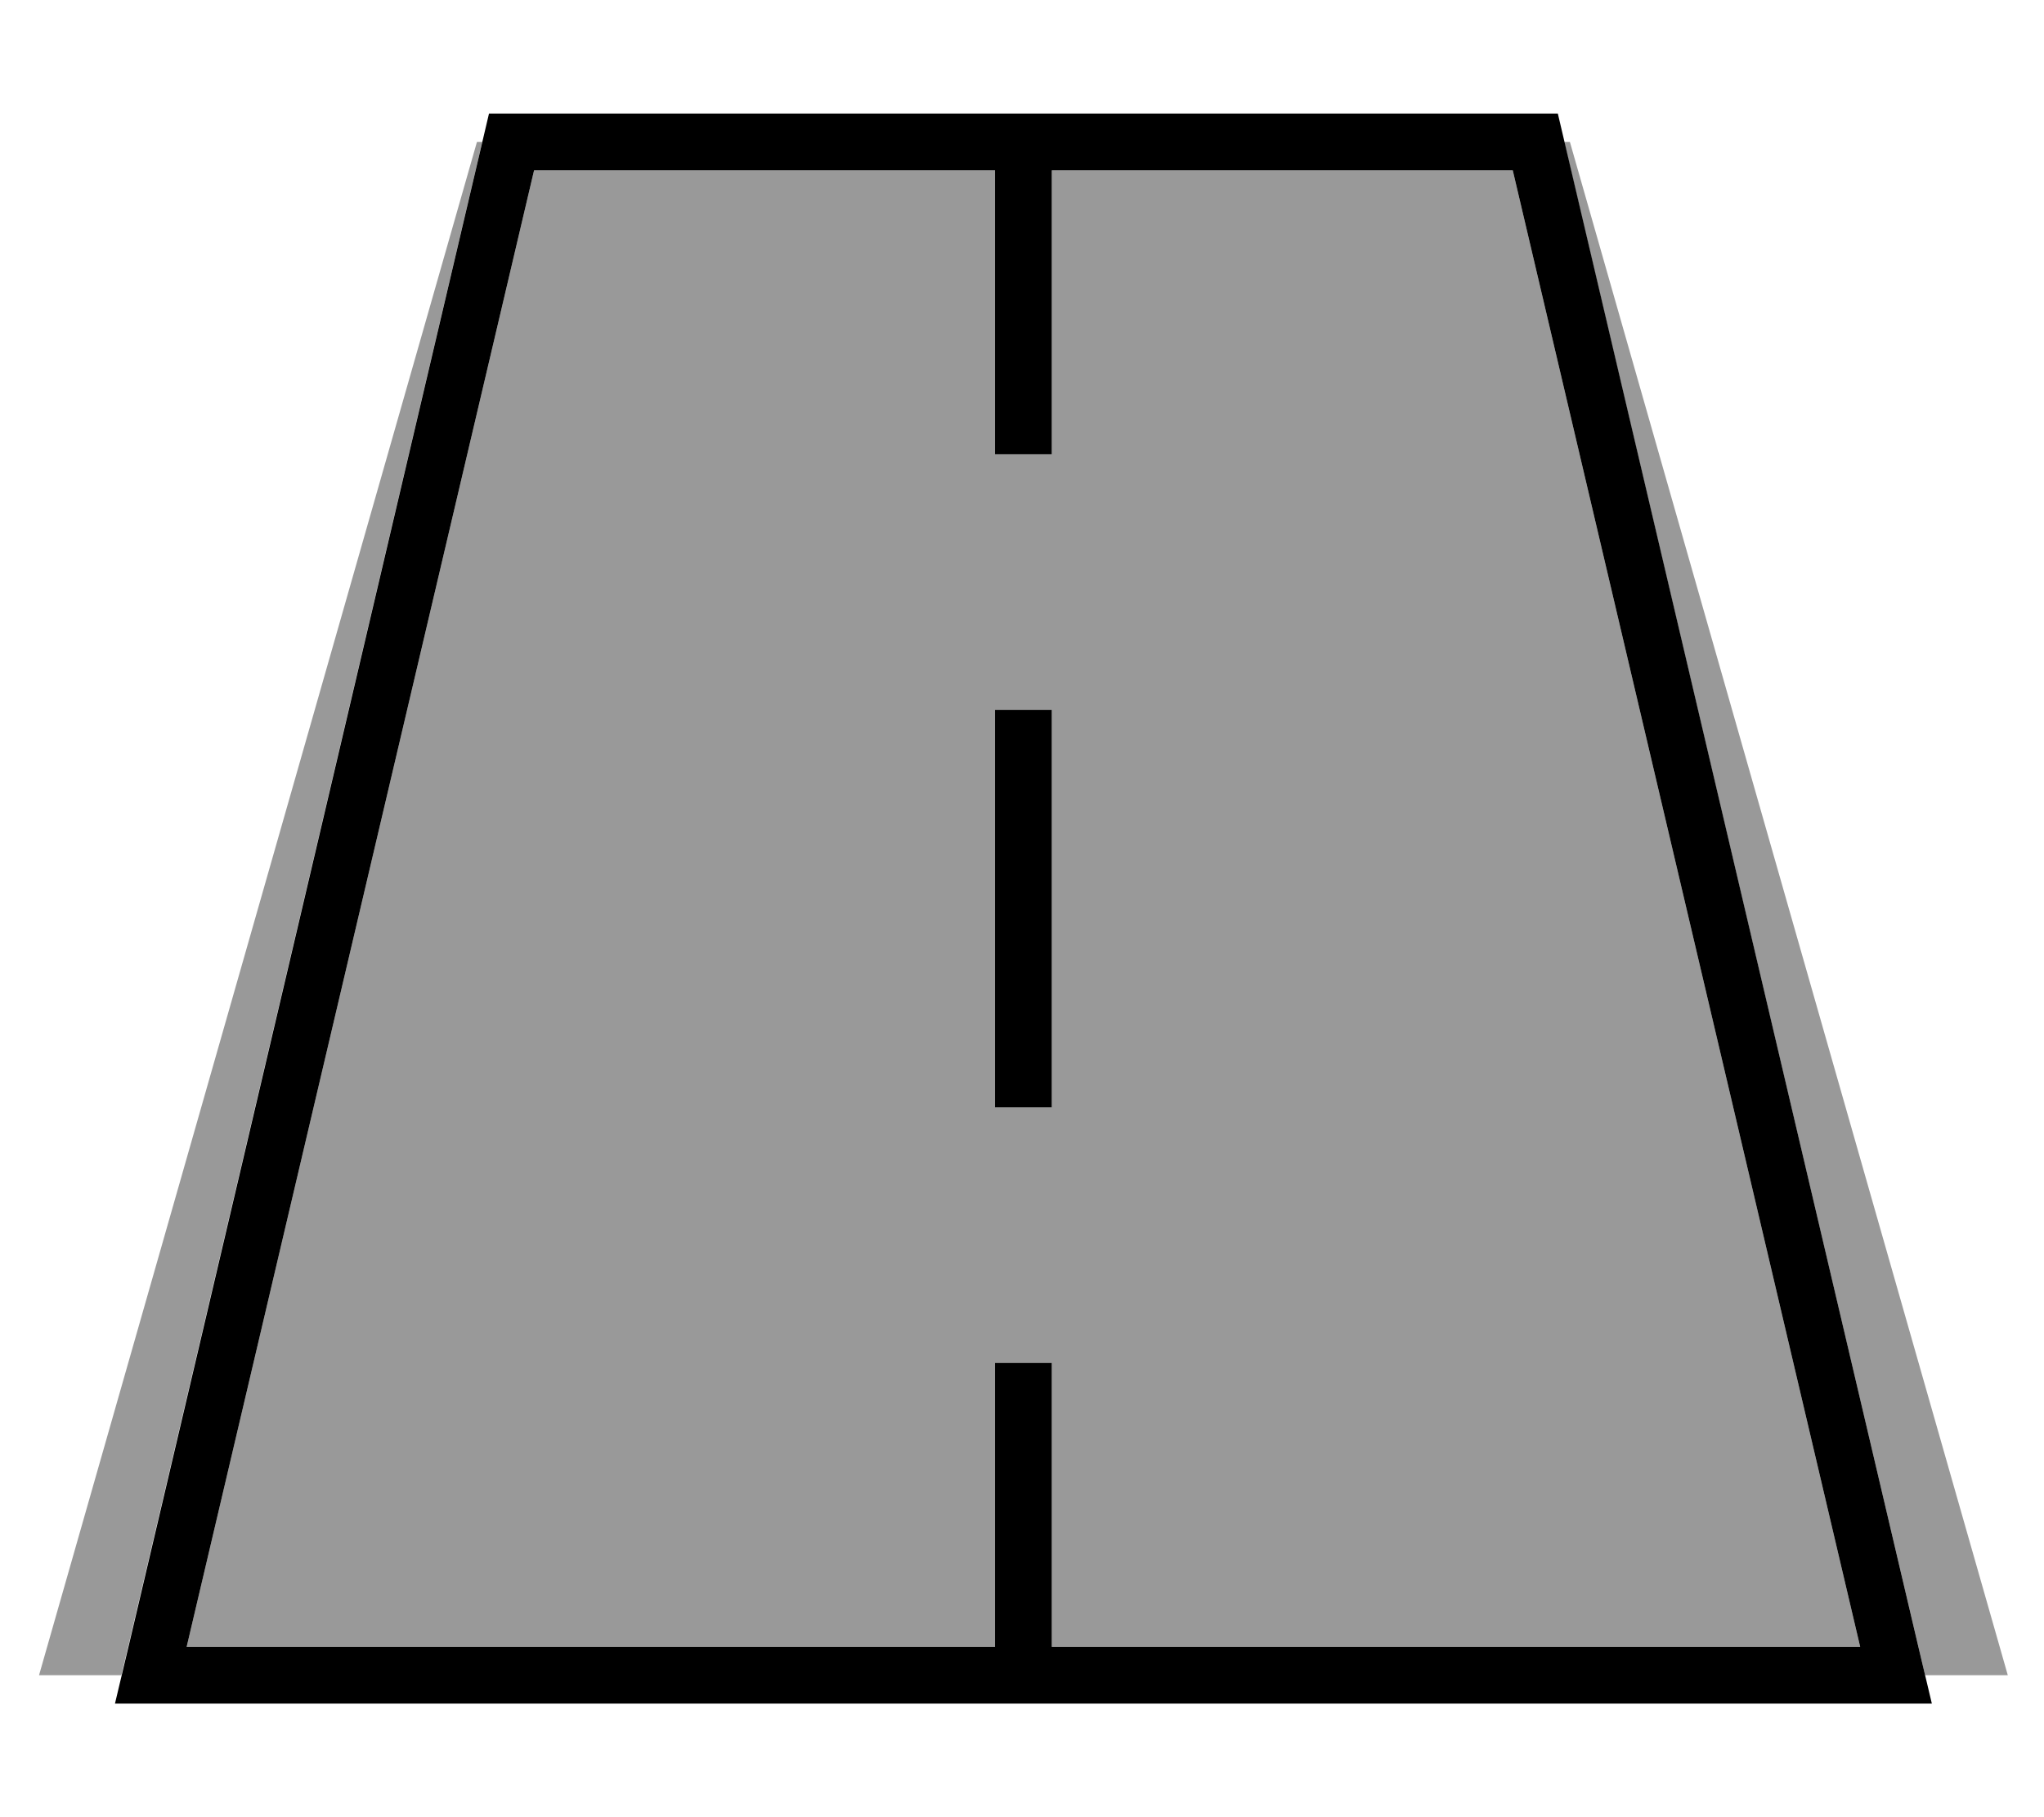 <svg xmlns="http://www.w3.org/2000/svg" viewBox="0 0 576 512"><!--! Font Awesome Pro 7.0.0 by @fontawesome - https://fontawesome.com License - https://fontawesome.com/license (Commercial License) Copyright 2025 Fonticons, Inc. --><path opacity=".4" fill="currentColor" d="M11 472l123.4-432 1.5 0-99.8 424-1.9 8-23.3 0zm41.6-8l97.9-416 129.9 0 0 80 16 0 0-80 129.9 0 97.9 416-227.8 0 0-80-16 0 0 80-227.8 0zM280.4 200l0 112 16 0 0-112-16 0zM440.9 40l1.5 0 123.4 432-23.3 0-1.9-8-99.8-424z"/><path fill="currentColor" d="M52.6 464l227.8 0 0-80 16 0 0 80 227.8 0-97.9-416-129.9 0 0 80-16 0 0-80-129.9 0-97.9 416zM296.4 32l142.6 0 101.6 432 3.8 16-512 0 3.8-16 101.6-432 158.6 0zm0 176l0 104-16 0 0-112 16 0 0 8z"/></svg>